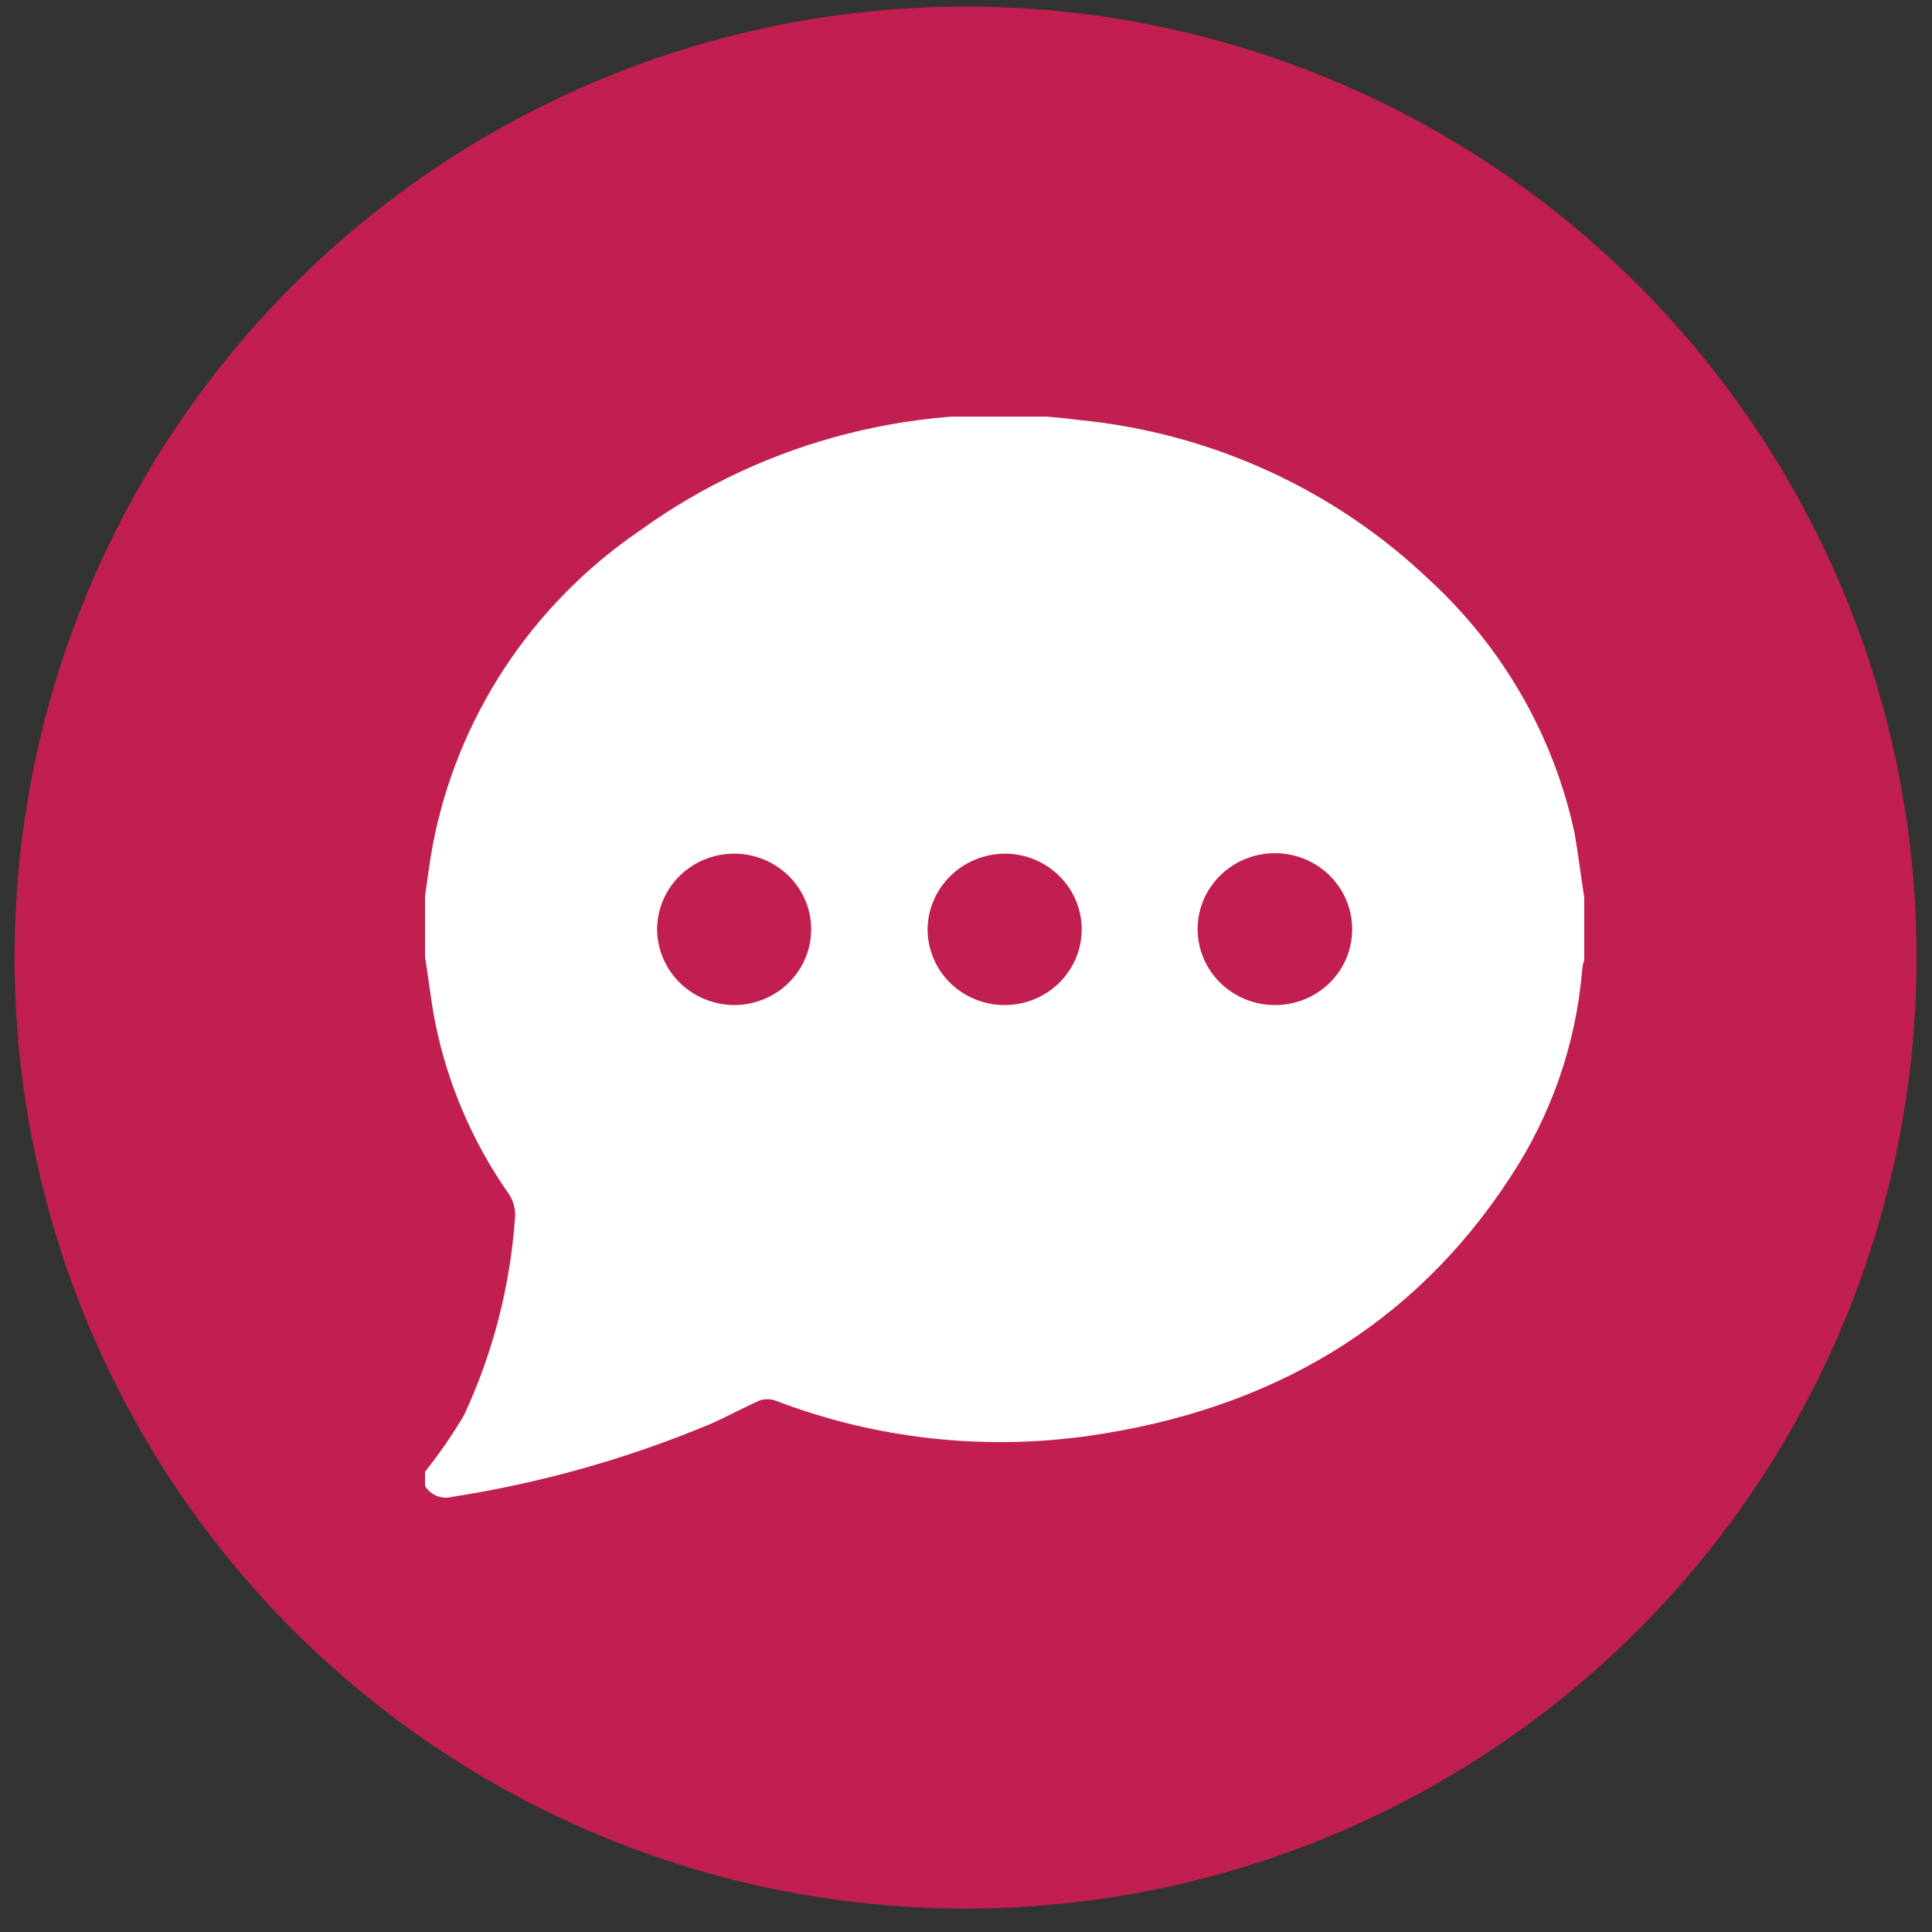 <svg width="50" height="50" viewBox="0 0 50 50" fill="none" xmlns="http://www.w3.org/2000/svg">
<rect x="0" y="0" width="50" height="50" fill="#333333" stroke="none"/>
<circle cx="24.989" cy="24.782" r="24.612" fill="#C11F50"/>
<g clip-path="url(#clip0_321_887)">
<path d="M41 23.228V24.838C40.977 24.91 40.961 24.984 40.95 25.059C40.797 26.993 40.152 28.858 39.075 30.483C36.538 34.366 32.825 36.479 28.256 37.148C25.492 37.555 22.667 37.244 20.063 36.245C19.931 36.201 19.788 36.201 19.656 36.245C19.225 36.436 18.806 36.669 18.369 36.86C16.232 37.751 13.993 38.382 11.7 38.739C11.559 38.776 11.409 38.763 11.277 38.702C11.144 38.642 11.037 38.538 10.975 38.408V38.119C11.353 37.647 11.697 37.15 12.006 36.632C12.75 35.034 13.196 33.317 13.325 31.564C13.357 31.309 13.288 31.052 13.131 30.846C12.208 29.514 11.57 28.011 11.256 26.429C11.15 25.876 11.088 25.311 11 24.758V23.204C11.063 22.767 11.113 22.331 11.194 21.901C11.818 18.585 13.75 15.646 16.569 13.725C19.833 11.369 23.898 10.346 27.913 10.868C31.332 11.2 34.536 12.662 37 15.015C38.904 16.768 40.213 19.054 40.75 21.564C40.85 22.129 40.913 22.681 41 23.228ZM19.013 26.011C19.407 26.009 19.793 25.891 20.119 25.673C20.446 25.455 20.7 25.147 20.848 24.787C20.996 24.427 21.032 24.032 20.952 23.652C20.872 23.273 20.678 22.925 20.396 22.653C20.114 22.381 19.757 22.198 19.369 22.126C18.981 22.054 18.58 22.097 18.217 22.249C17.854 22.402 17.545 22.657 17.329 22.982C17.114 23.307 17.001 23.688 17.006 24.076C17.016 24.593 17.232 25.085 17.607 25.447C17.982 25.808 18.487 26.011 19.013 26.011ZM32.963 26.011C33.226 26.016 33.488 25.969 33.733 25.874C33.978 25.779 34.201 25.637 34.39 25.457C34.579 25.276 34.73 25.061 34.833 24.823C34.937 24.585 34.991 24.329 34.994 24.07C34.999 23.681 34.886 23.3 34.671 22.974C34.456 22.649 34.147 22.393 33.784 22.239C33.42 22.086 33.019 22.042 32.631 22.112C32.242 22.183 31.883 22.365 31.6 22.636C31.316 22.907 31.121 23.254 31.038 23.634C30.956 24.014 30.989 24.41 31.135 24.771C31.281 25.132 31.532 25.442 31.858 25.663C32.183 25.884 32.567 26.005 32.963 26.011ZM25.963 26.011C26.224 26.016 26.485 25.97 26.728 25.876C26.972 25.782 27.195 25.642 27.383 25.463C27.572 25.285 27.723 25.071 27.828 24.835C27.933 24.599 27.989 24.346 27.994 24.088C27.999 23.831 27.952 23.575 27.856 23.335C27.761 23.096 27.618 22.877 27.436 22.692C27.255 22.506 27.038 22.358 26.798 22.255C26.558 22.152 26.299 22.097 26.038 22.092C25.51 22.087 25.002 22.285 24.622 22.645C24.242 23.005 24.021 23.496 24.006 24.015C24.001 24.272 24.048 24.528 24.144 24.767C24.239 25.007 24.382 25.226 24.564 25.411C24.745 25.596 24.962 25.745 25.202 25.848C25.442 25.951 25.701 26.006 25.963 26.011Z" fill="white"/>
</g>
<defs>
<clipPath id="clip0_321_887">
<rect width="30" height="28" fill="white" transform="translate(11 10.782)"/>
</clipPath>
</defs>
</svg>
